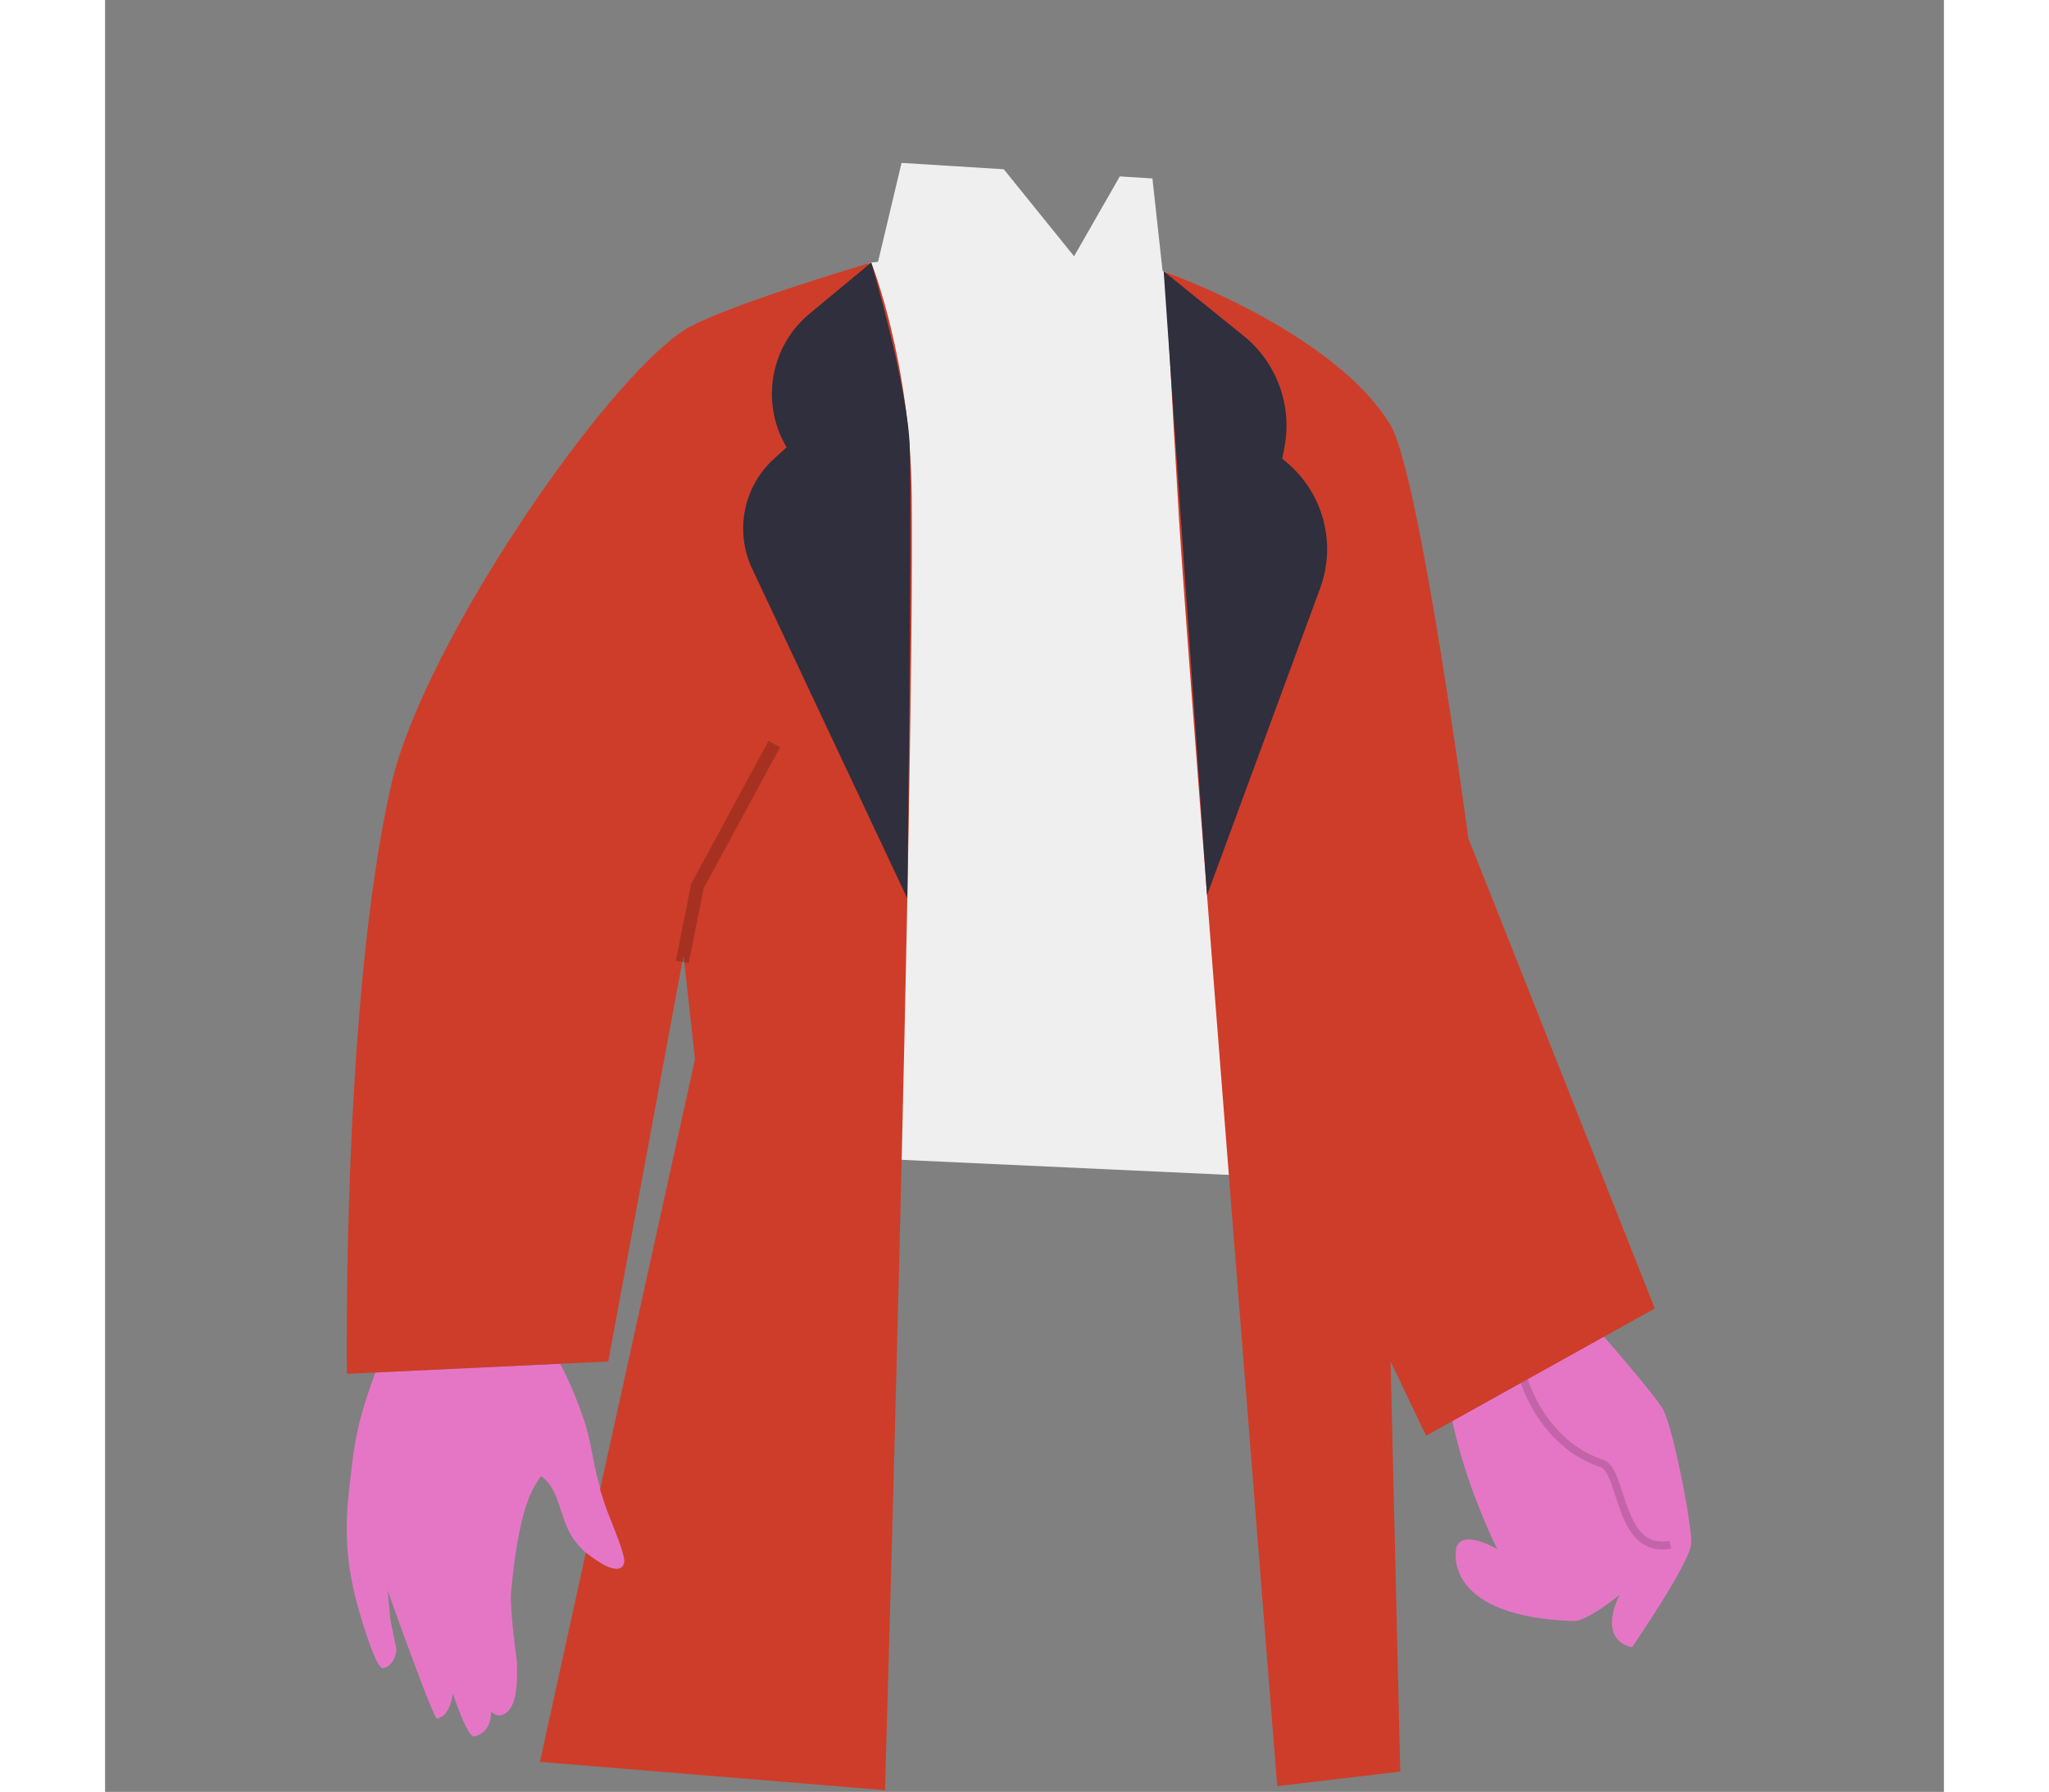 <svg width="780" height="682" viewBox="-50 0 700 682" fill="none" xmlns="http://www.w3.org/2000/svg">
<rect x="-50" y="0" width="700" height="682" fill="#808080" stroke="none"/>
<g id="Man / Body / 2">
<g id="Group 25">
<g id="Hands">
<path id="Mask" fill-rule="evenodd" clip-rule="evenodd" d="M496.327 481.083C496.327 481.083 469.389 484.377 464.261 496.101C449.595 529.641 479.985 589.599 479.985 589.599C479.985 589.599 467.109 581.961 464.547 588.641C463.405 591.615 460.821 615.367 509.063 616.967C514.185 617.137 526.507 607.005 526.507 607.005C526.507 607.005 517.523 623.687 531.279 626.965C531.279 626.965 553.449 594.663 553.789 587.475C554.127 580.287 547.011 543.903 543.165 536.555C539.317 529.207 496.327 481.083 496.327 481.083ZM132.014 539.59C127.344 526.166 123.2 519.046 123.2 519.046L52.86 522.368C45.716 542.165 44.943 548.963 43.199 564.293C43.12 564.985 43.039 565.694 42.956 566.422C41.36 580.386 41.25 594.424 46.68 613.11C50.168 625.116 53.892 635.324 55.832 634.894C60.72 633.81 60.904 627.692 60.904 627.692L58.602 616.324L57.558 605.224C57.558 605.224 74.912 654.368 76.382 654.096C81.582 653.14 82.41 644.526 82.41 644.526C82.41 644.526 87.848 661.488 90.584 660.874C97.548 659.31 96.888 651.454 96.888 651.454C96.888 651.454 99.086 653.332 100.776 652.854C107.08 651.08 106.892 640.19 106.782 633.806C106.773 633.294 106.765 632.811 106.76 632.364C106.76 632.364 103.968 612.272 104.538 606.08C107.443 574.53 112.451 567.025 115.197 562.91C115.457 562.521 115.697 562.162 115.912 561.816C120.222 564.675 121.818 569.574 123.512 574.775C124.745 578.557 126.029 582.499 128.446 585.932C135.802 596.38 156.318 606.252 144.848 582.316C138.479 569.025 136.896 560.848 135.427 553.258C134.565 548.805 133.742 544.553 132.014 539.59Z" fill="#E576C6"/>
</g>
<path id="Stroke 4" opacity="0.151" d="M489.837 524.411C489.837 524.411 496.607 549.279 519.839 557.027C527.963 559.737 525.933 591.721 545.845 587.895" stroke="black" stroke-width="3"/>
<g id="Shirt">
<path id="Shirt_2" fill-rule="evenodd" clip-rule="evenodd" d="M244.241 99.66L253.195 62L292.115 64.42L318.875 97.54L336.275 67.14L348.695 67.92L352.553 103.081C409.208 124.813 419.092 146.071 431.491 172.739C432.824 175.606 434.186 178.537 435.639 181.537C451.989 215.303 432.029 449.669 432.029 449.669L186.619 438.357C186.619 438.357 219.873 102.205 241.655 99.921C242.515 99.831 243.377 99.744 244.241 99.66Z" fill="#EFEFEF"/>
</g>
<path id="Stroke 8" d="M427.049 450.067L438.559 264.717" stroke="#12173A" stroke-width="5"/>
<g id="Coat">
<path id="Coat_2" fill-rule="evenodd" clip-rule="evenodd" d="M133.011 590.964L115.538 670.559L246.886 681.329C246.886 681.329 258.168 300.379 257.06 188.379C256.552 137.091 241.658 99.939 241.658 99.939C241.658 99.939 183.28 117.119 170.046 125.909C138.868 146.617 71.098 245.819 59.038 298.259C40.098 380.579 42.058 522.879 42.058 522.879L141.538 518.179L170.198 363.539L174.57 403.125L138.429 566.852C139.673 570.934 140.709 574.016 141.538 576.098C145.689 586.528 148.067 592.6 147.566 594.867C147.101 596.974 145.058 598.241 140.047 595.672C138.719 594.991 136.373 593.421 133.011 590.964ZM439.358 518.2L452.898 546.438L539.938 497.998L468.938 318.998C468.938 318.998 450.468 180.356 439.338 161.844C417.814 126.05 352.978 103.258 352.978 103.258C352.978 103.258 352.998 103.278 352.998 103.298C353.643 104.957 354.162 114.562 355.325 136.092C356.112 150.646 357.193 170.649 358.806 197.33C362.374 256.332 396.218 679.8 396.218 679.8L443.038 674.258L439.358 518.2Z" fill="#CE3D29"/>
</g>
<g id="Lapel">
<path id="Shape" fill-rule="evenodd" clip-rule="evenodd" d="M196.326 216.447L255.396 341.947C255.396 341.947 257.136 203.895 256.332 170.681C255.766 147.307 241.658 99.939 241.658 99.939L218.208 119.367C203.322 131.699 199.492 152.963 209.138 169.715L209.448 170.255L204.696 174.563C193 185.165 189.604 202.163 196.326 216.447ZM352.979 103.259L369.481 340.759L412.545 223.863C418.801 206.881 413.765 187.797 399.941 176.113L398.107 174.563L398.929 170.321C402.021 154.379 396.051 138.031 383.415 127.829L352.979 103.259Z" fill="#2F2F3D"/>
</g>
<path id="Stroke 23" opacity="0.197" d="M169.728 366.076L175.51 337.198L204.756 283.194" stroke="black" stroke-width="5"/>
</g>
</g>
</svg>
